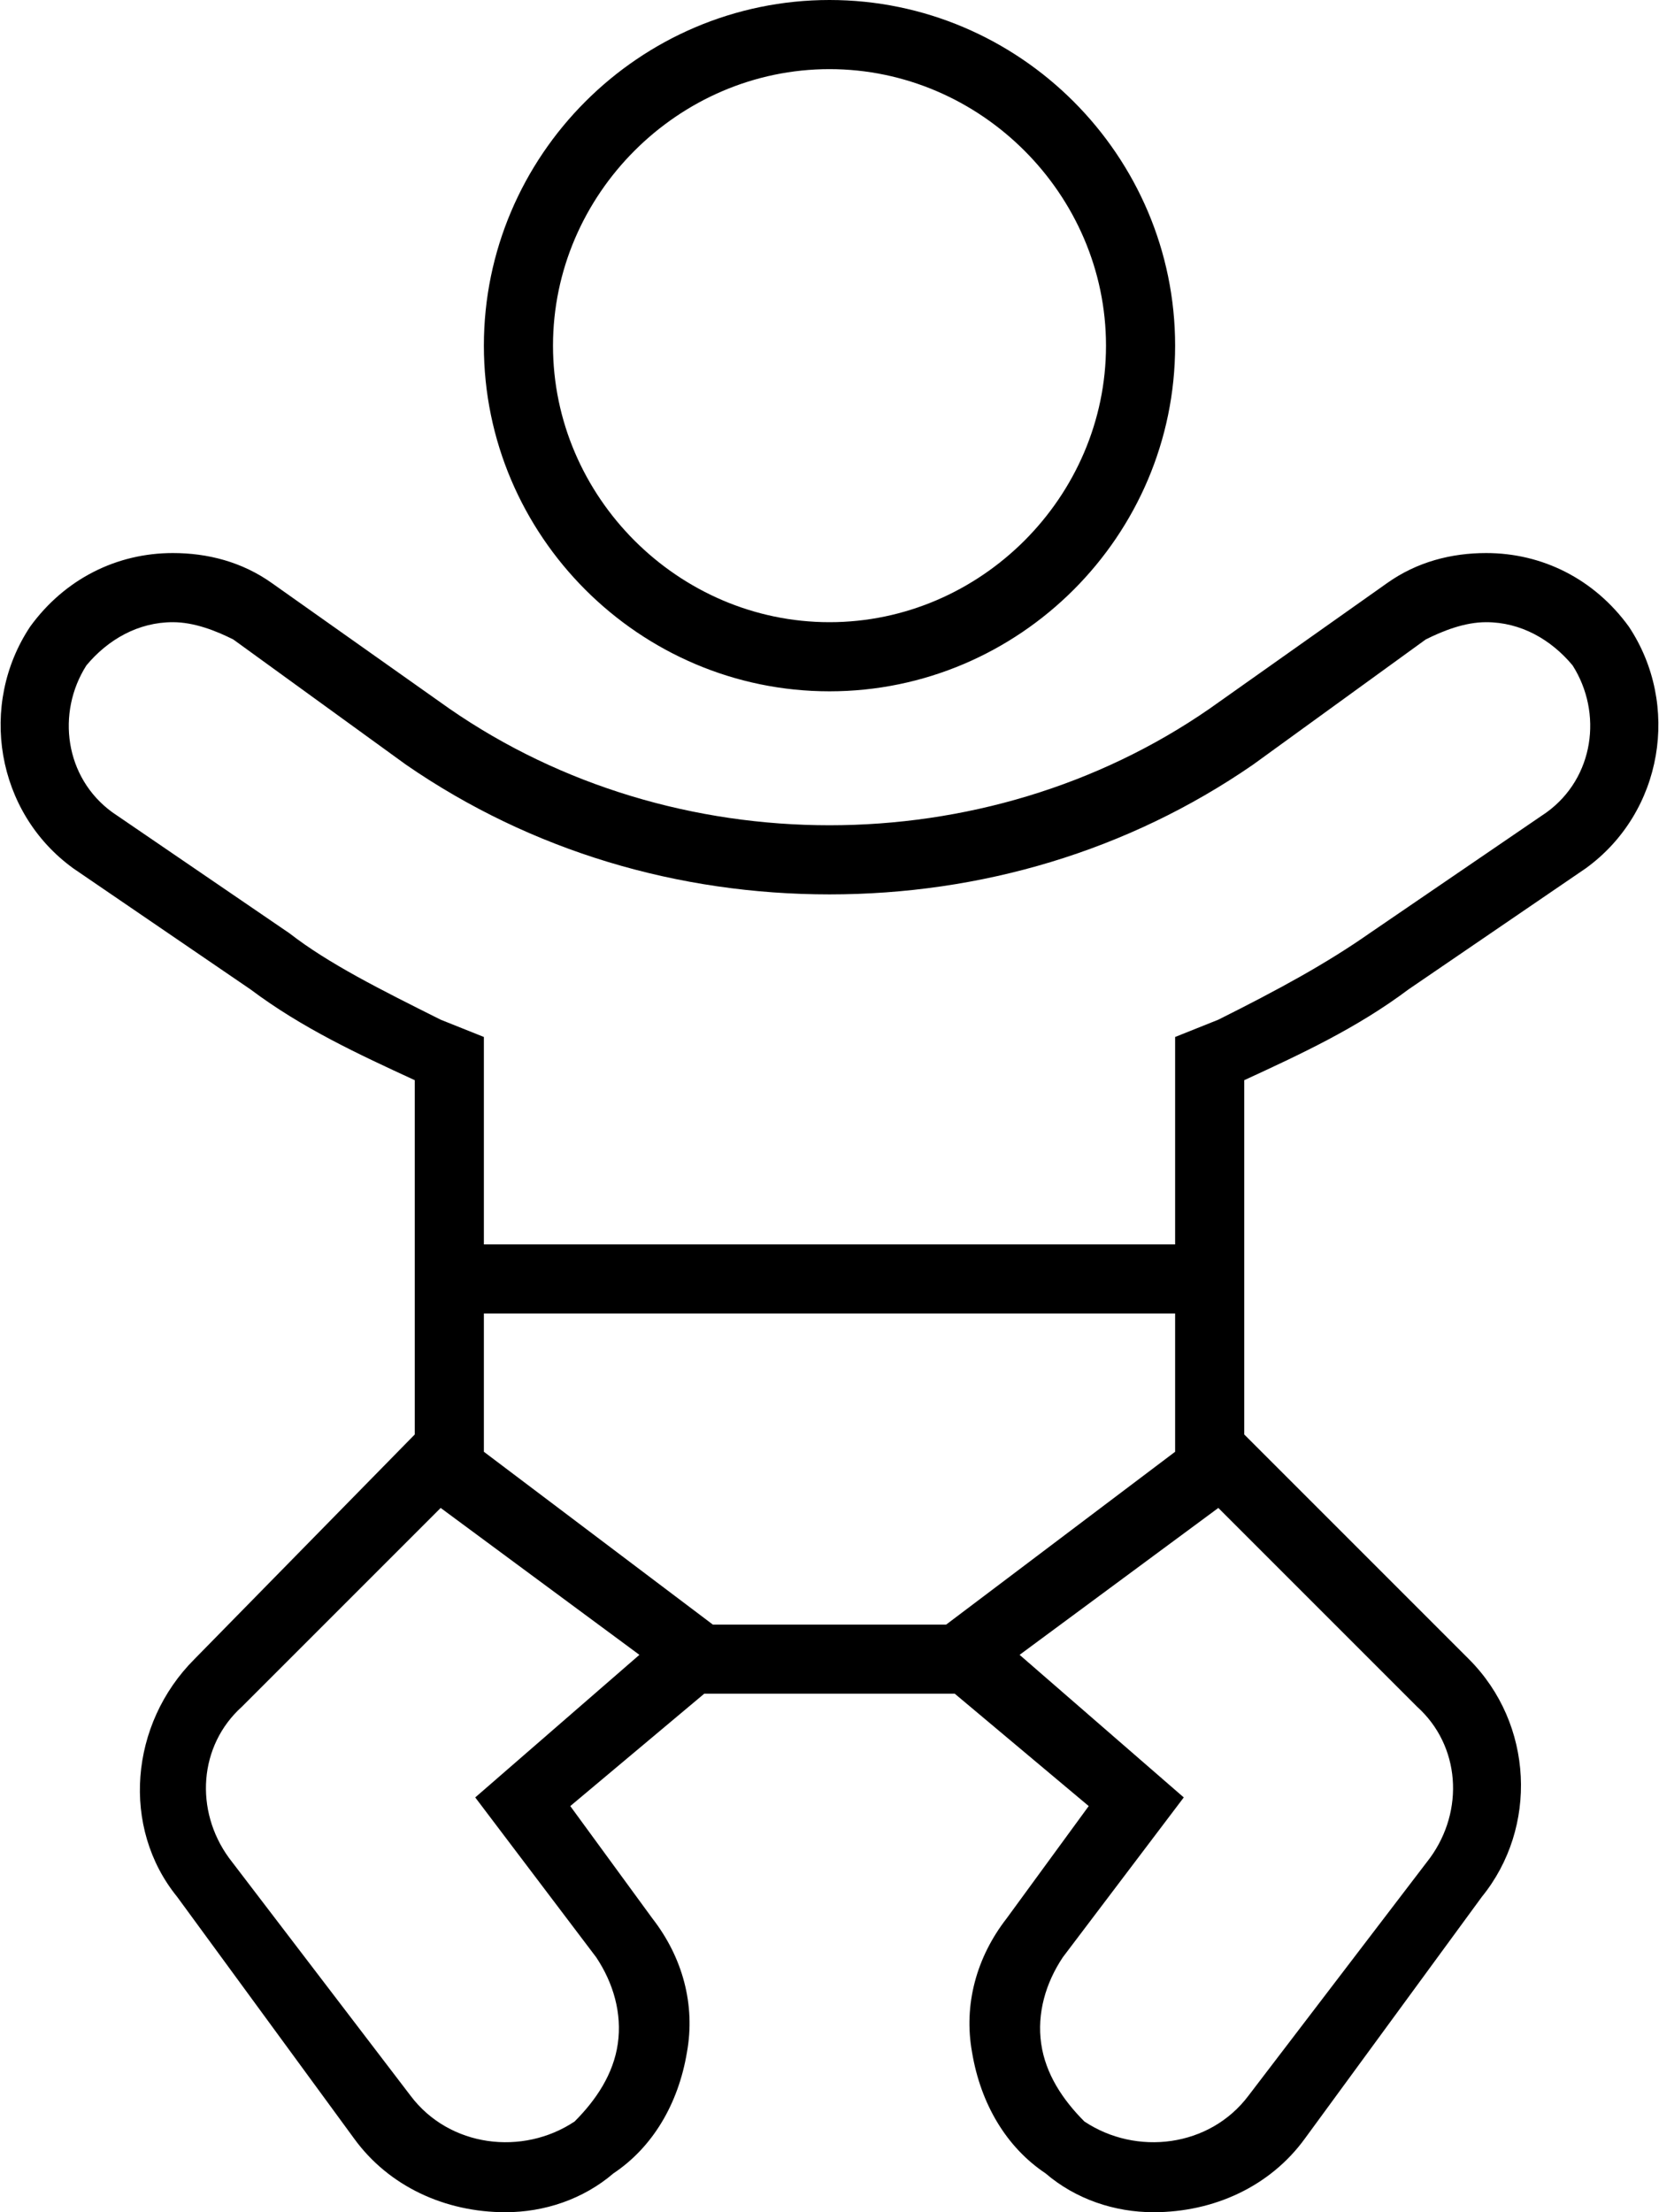<svg xmlns="http://www.w3.org/2000/svg" viewBox="0 0 384 512"><!-- Font Awesome Pro 6.0.0-alpha1 by @fontawesome - https://fontawesome.com License - https://fontawesome.com/license (Commercial License) --><path d="M192 160C236 160 272 124 272 80S236 0 192 0C148 0 112 36 112 80S148 160 192 160ZM192 16C227 16 256 45 256 80S227 144 192 144C157 144 128 115 128 80S157 16 192 16ZM288 304V250C301 244 314 238 326 229L367 201C385 188 389 163 377 145C369 134 357 128 344 128C336 128 328 130 321 135L280 164C254 182 223 191 192 191C161 191 130 182 104 164L63 135C56 130 48 128 40 128C27 128 15 134 7 145C-5 163 -1 188 17 201L58 229C70 238 83 244 96 250V296C96 296 96 296 96 296V332L45 384C30 399 28 423 41 439L82 495C90 506 103 512 117 512C126 512 135 509 142 503C151 497 157 487 159 475C161 464 158 453 151 444L132 418L163 392H221L252 418L233 444C226 453 223 464 225 475C227 487 233 497 242 503C249 509 258 512 267 512C281 512 294 506 302 495L343 439C356 423 355 399 340 384L288 332L288 304L288 304ZM110 416L138 453C142 459 144 466 143 473C142 480 138 486 133 491C121 499 104 497 95 485L53 430C45 419 46 404 56 395L102 349L148 383L110 416ZM219 376H165L112 336V304H272V336L219 376ZM328 395C338 404 339 419 331 430L289 485C280 497 263 499 251 491C246 486 242 480 241 473S242 459 246 453L274 416L236 383L282 349L328 395ZM282 236L272 240V288H112V240L102 236C88 229 76 223 67 216L26 188C15 180 13 165 20 154C25 148 32 144 40 144C45 144 50 146 54 148L94 177C123 197 157 207 192 207C227 207 261 197 290 177L330 148C334 146 339 144 344 144C352 144 359 148 364 154C371 165 369 180 358 188L317 216C307 223 296 229 282 236Z"/></svg>